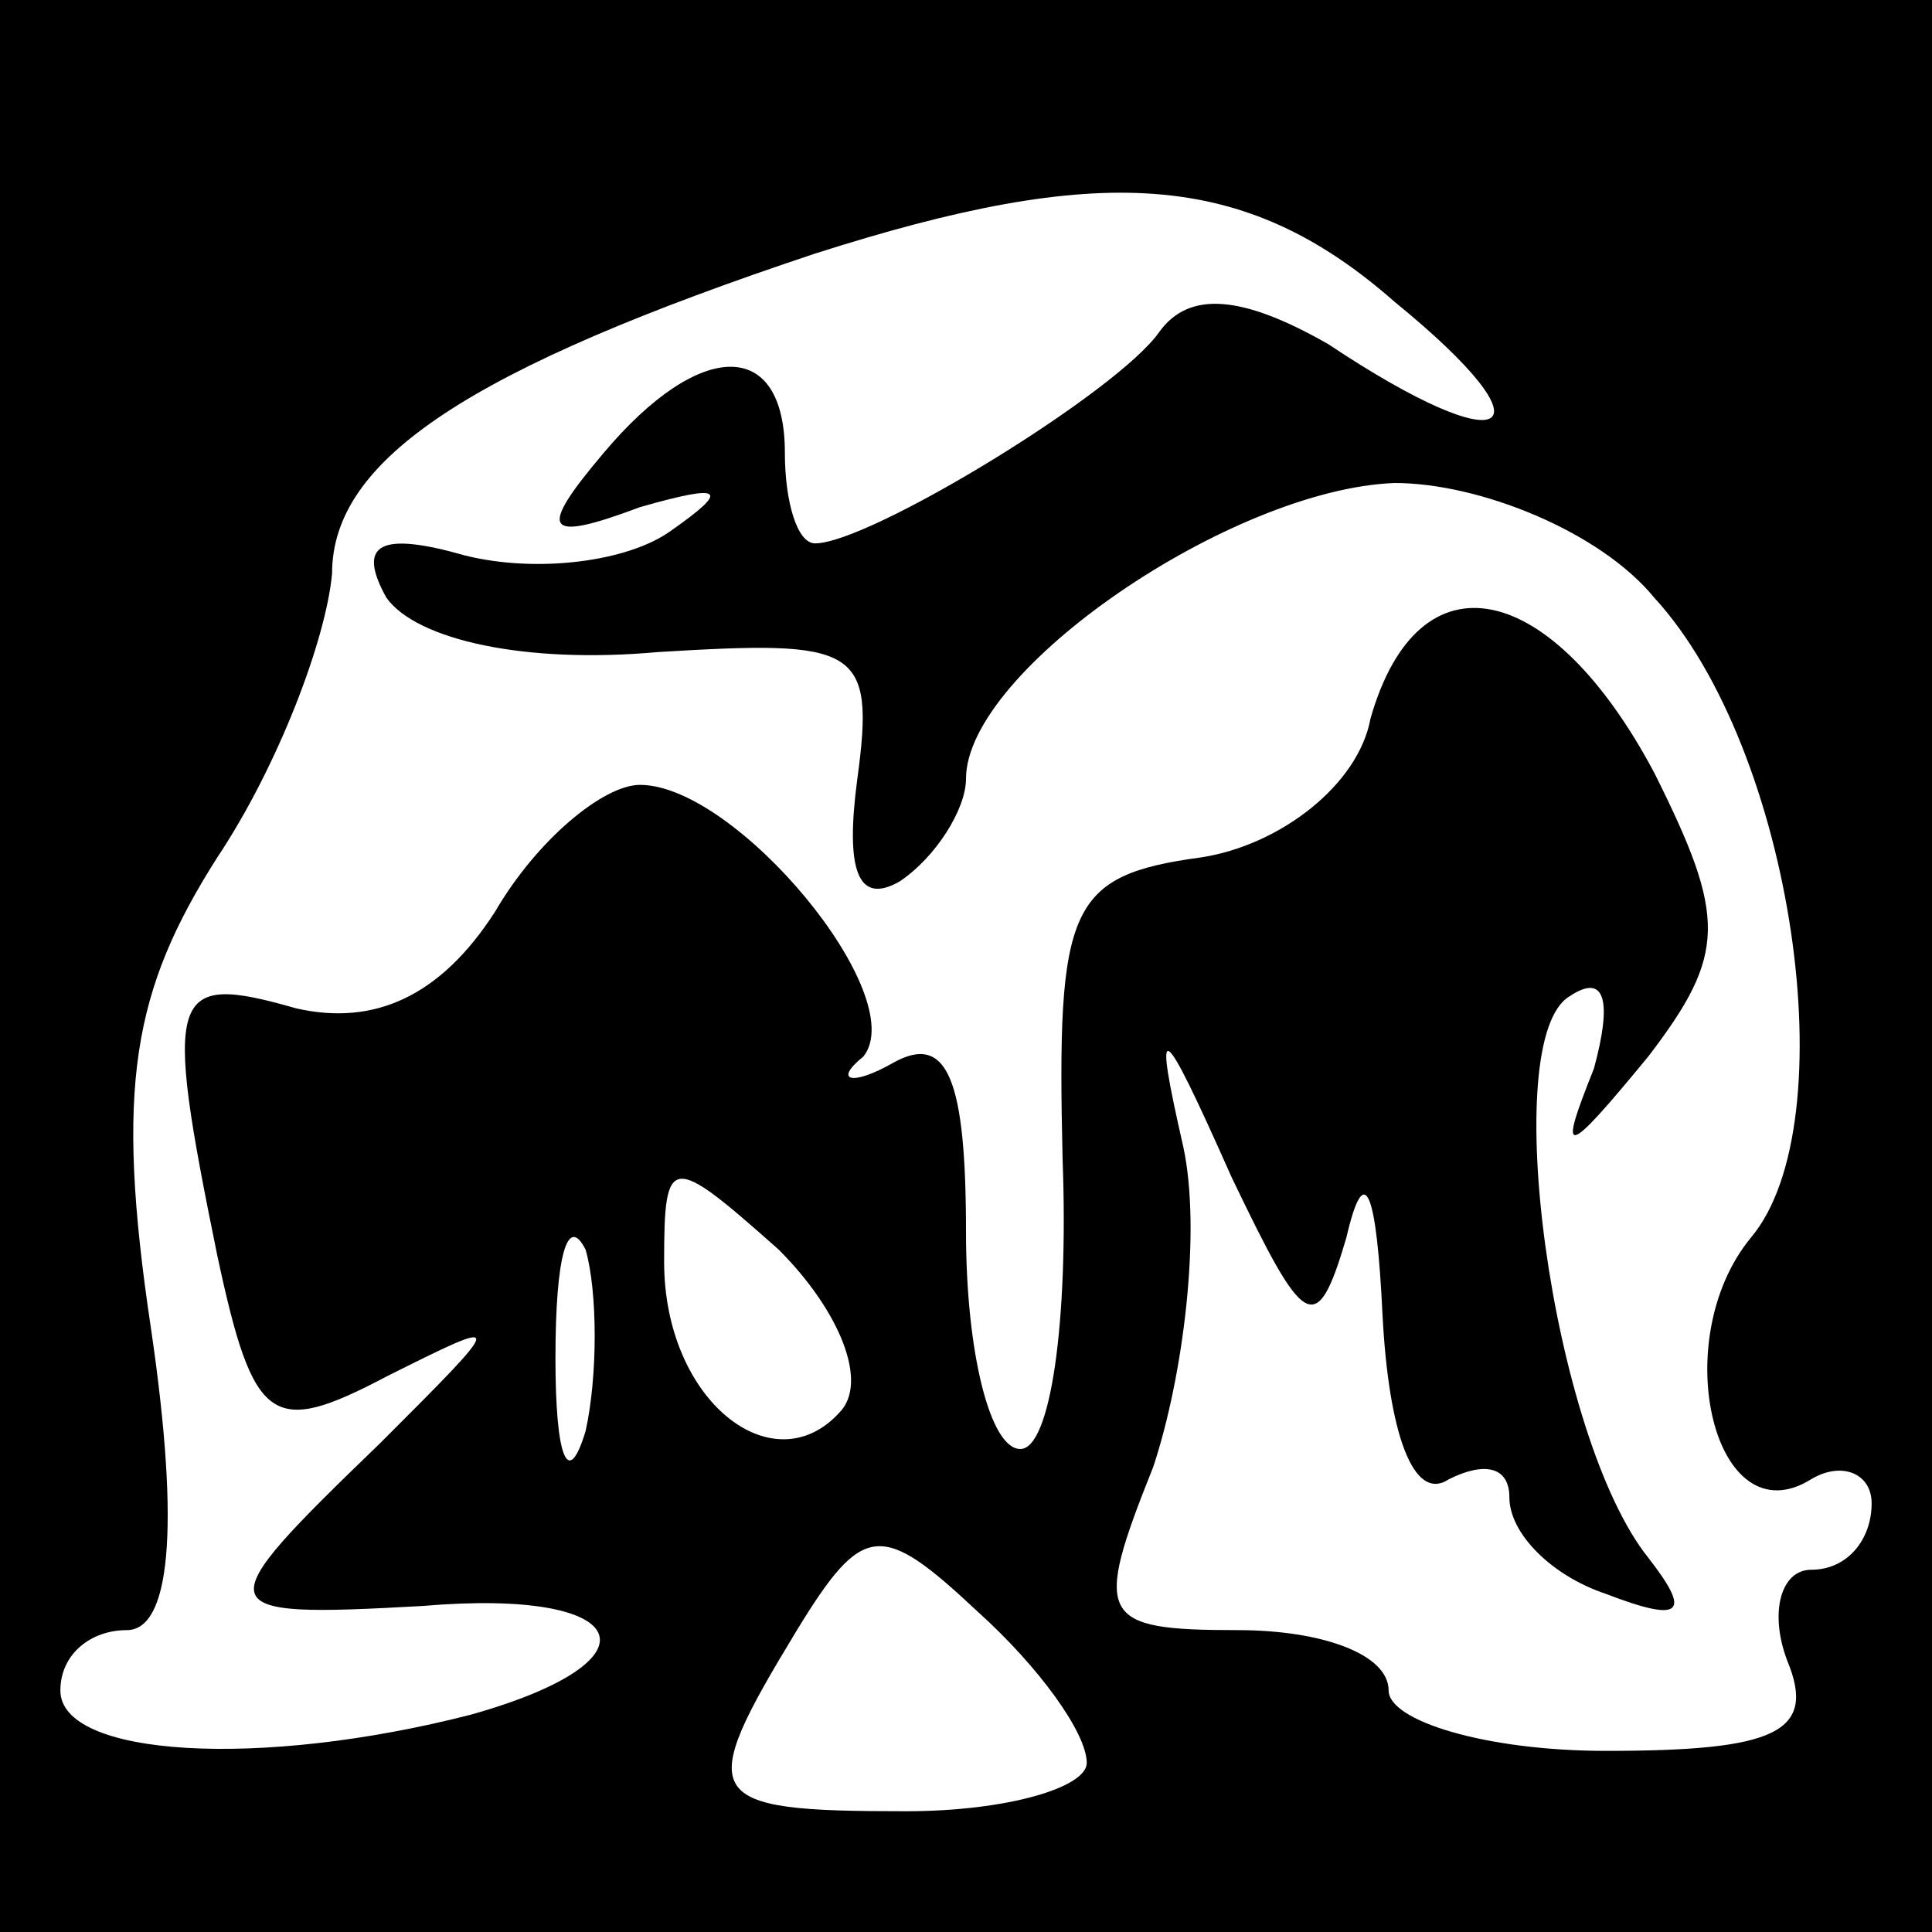 <?xml version="1.0" standalone="no"?>
<!DOCTYPE svg PUBLIC "-//W3C//DTD SVG 20010904//EN"
 "http://www.w3.org/TR/2001/REC-SVG-20010904/DTD/svg10.dtd">
<svg version="1.0" xmlns="http://www.w3.org/2000/svg"
 width="32pt" height="32pt" viewBox="0 0 32 32"
 preserveAspectRatio="xMidYMid meet">
<rect x="0" y="0" width="32" height="32" fill="#808080" stroke="none"/>
<g transform="translate(0,32) scale(0.1,-0.1)"
fill="#000000" stroke="none">
<path fill="#000000" stroke="none" d="M0 160 l0 -160 160 0 160 0 0 160 0
160 -160 0 -160 0 0 -160z"/>
<path fill="#ffffff" stroke="none" d="M231 270 c27 -22 19 -27 -11 -7 -14 8
-23 9 -28 2 -7 -10 -48 -35 -57 -35 -3 0 -5 7 -5 15 0 19 -14 19 -30 0 -11
-13 -10 -15 6 -9 14 4 15 3 5 -4 -7 -5 -22 -7 -34 -4 -14 4 -18 2 -13 -7 5 -7
23 -11 45 -9 33 2 36 1 33 -21 -2 -15 0 -21 7 -17 6 4 11 12 11 17 0 18 44 48
71 49 14 0 34 -8 43 -19 23 -25 32 -87 16 -106 -14 -17 -6 -50 10 -40 5 3 10
1 10 -4 0 -6 -4 -11 -10 -11 -5 0 -7 -7 -4 -15 5 -12 -2 -15 -30 -15 -20 0
-36 5 -36 10 0 6 -11 10 -25 10 -23 0 -24 2 -14 27 5 15 8 39 5 53 -5 22 -4
22 8 -5 12 -25 14 -27 19 -10 3 13 5 8 6 -13 1 -19 5 -31 11 -27 6 3 10 2 10
-3 0 -6 7 -13 16 -16 13 -5 14 -3 7 6 -16 20 -25 86 -13 93 6 4 7 -1 4 -12 -6
-15 -5 -15 9 2 13 17 13 23 1 47 -17 32 -39 37 -47 9 -2 -11 -15 -21 -28 -23
-22 -3 -24 -8 -23 -50 1 -27 -2 -48 -7 -48 -5 0 -9 16 -9 36 0 25 -3 33 -12
28 -7 -4 -10 -3 -5 1 8 10 -21 45 -37 45 -6 0 -17 -9 -24 -21 -9 -14 -20 -19
-33 -16 -21 6 -22 3 -13 -41 6 -28 9 -30 28 -20 20 10 20 10 -1 -11 -29 -28
-29 -29 7 -27 35 3 40 -9 8 -18 -35 -9 -68 -7 -68 4 0 6 5 10 11 10 7 0 9 16
4 50 -6 40 -3 56 11 78 10 15 18 36 19 47 0 19 23 34 80 53 47 15 71 14 96 -8z"/>
<path fill="#ffffff" stroke="none" d="M139 86 c-11 -12 -29 2 -29 25 0 18 1
18 19 2 10 -10 15 -22 10 -27z"/>
<path fill="#ffffff" stroke="none" d="M97 83 c-3 -10 -5 -4 -5 12 0 17 2 24
5 18 2 -7 2 -21 0 -30z"/>
<path fill="#ffffff" stroke="none" d="M180 28 c0 -4 -13 -8 -30 -8 -34 0 -35
2 -18 30 11 18 14 18 30 3 10 -9 18 -20 18 -25z"/>
</g>
</svg>
